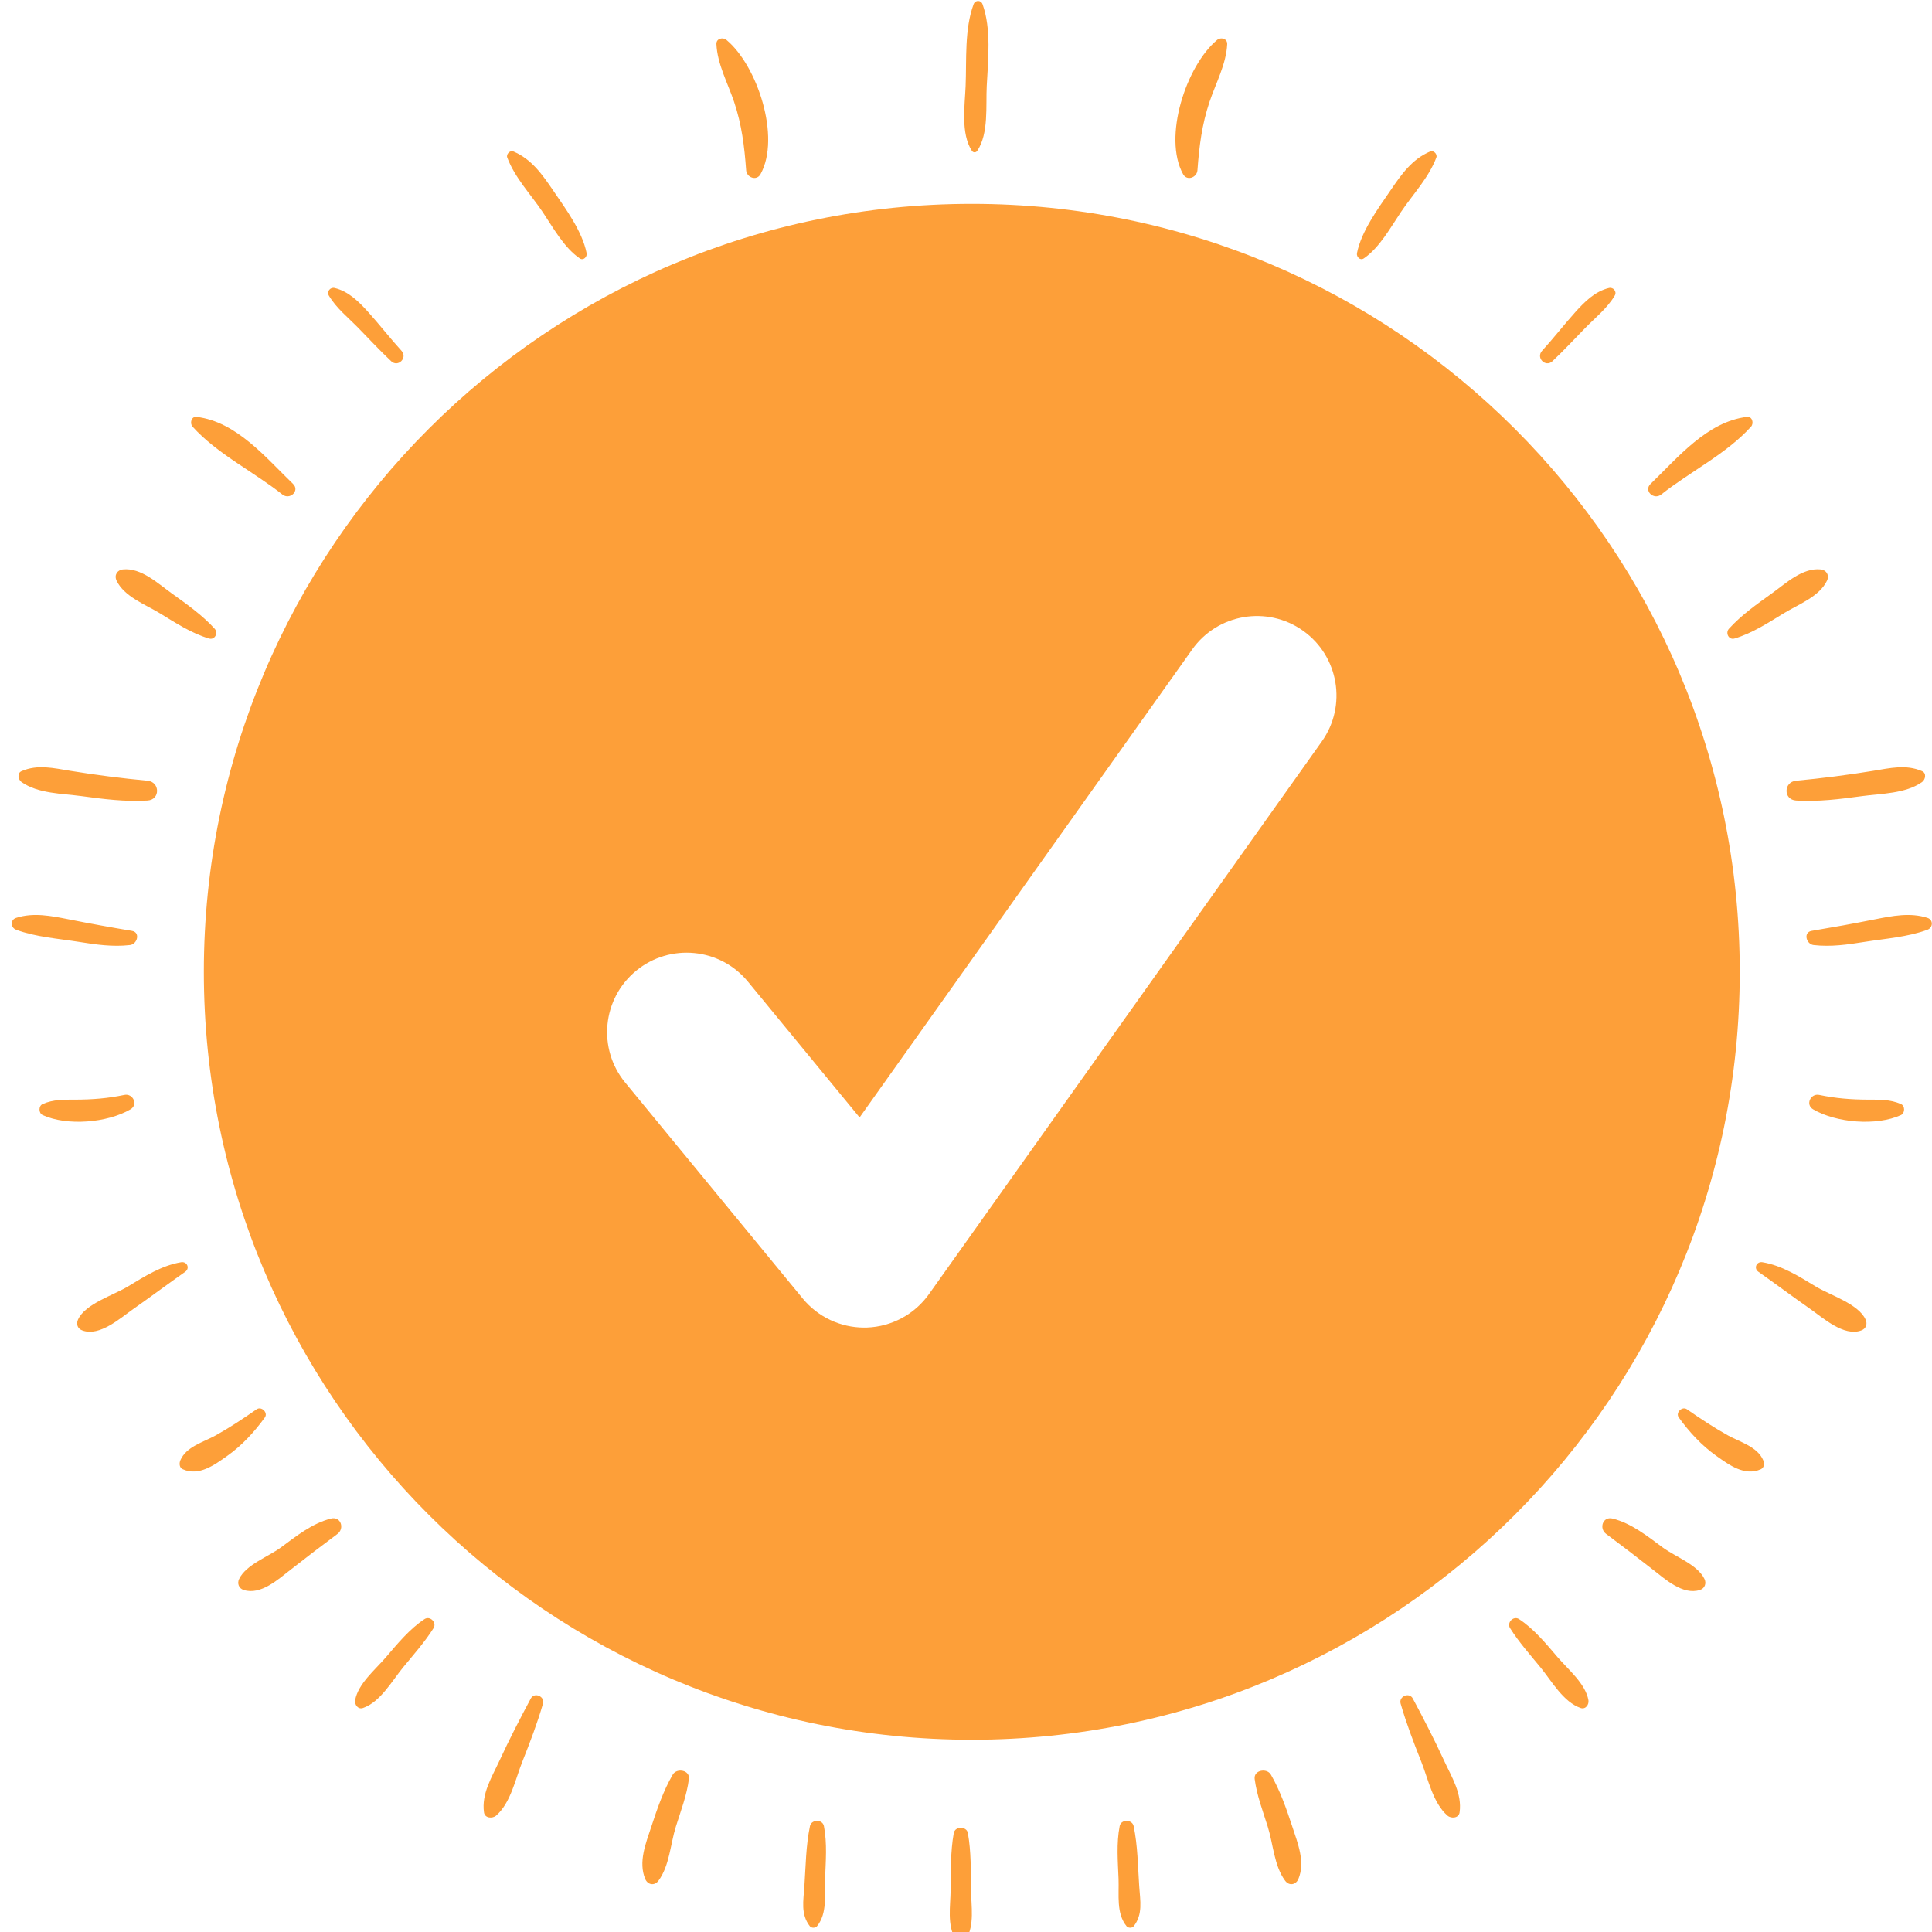 <svg width="102" height="102" viewBox="0 0 102 102" fill="none"
    xmlns="http://www.w3.org/2000/svg">
    <path d="M102 0H0V102H102V0Z" fill="white"/>
    <path d="M102 0H0V102H102V0Z" fill="white"/>
    <path d="M102 0H0V102H102V0Z" fill="white"/>
    <path d="M91.85 51.305C91.85 73.698 73.698 91.85 51.305 91.85C28.914 91.85 10.762 73.698 10.762 51.305C10.762 28.915 28.914 10.762 51.305 10.762C73.698 10.762 91.85 28.915 91.85 51.305Z" fill="#FD9F39"/>
    <path d="M45.625 70.09C44.371 70.09 43.182 69.53 42.383 68.559L33.008 57.155C31.536 55.367 31.794 52.723 33.584 51.252C35.374 49.781 38.018 50.037 39.489 51.829L45.382 58.995L62.944 34.286C64.285 32.398 66.906 31.957 68.794 33.299C70.683 34.64 71.125 37.26 69.784 39.147L49.044 68.325C48.286 69.39 47.077 70.041 45.771 70.088C45.721 70.09 45.673 70.09 45.625 70.09Z" fill="white"/>
    <path d="M51.874 0.225C51.789 -0.009 51.486 -0.006 51.401 0.225C50.914 1.541 51.035 3.146 50.98 4.534C50.938 5.575 50.713 7.041 51.309 7.961C51.379 8.07 51.526 8.068 51.596 7.961C52.208 7.037 52.04 5.595 52.095 4.534C52.167 3.172 52.343 1.527 51.874 0.225Z" fill="#FD9F39"/>
    <path d="M64.258 2.108C62.626 3.468 61.382 7.242 62.461 9.195C62.668 9.571 63.191 9.372 63.219 8.989C63.312 7.725 63.451 6.583 63.858 5.373C64.19 4.388 64.741 3.38 64.79 2.327C64.803 2.034 64.451 1.945 64.258 2.108Z" fill="#FD9F39"/>
    <path d="M75.511 7.995C74.542 8.403 73.979 9.219 73.402 10.066C72.746 11.026 71.872 12.208 71.642 13.364C71.604 13.559 71.811 13.776 72.004 13.642C72.839 13.071 73.41 12.014 73.967 11.188C74.602 10.245 75.425 9.391 75.832 8.318C75.899 8.144 75.69 7.922 75.511 7.995Z" fill="#FD9F39"/>
    <path d="M84.945 15.204C84.207 15.382 83.664 15.929 83.172 16.474C82.571 17.143 82.02 17.856 81.414 18.521C81.078 18.892 81.595 19.412 81.961 19.07C82.561 18.506 83.117 17.902 83.694 17.314C84.23 16.766 84.858 16.269 85.252 15.603C85.376 15.392 85.173 15.149 84.945 15.204Z" fill="#FD9F39"/>
    <path d="M92.234 22.009C90.129 22.262 88.579 24.164 87.143 25.546C86.764 25.908 87.313 26.417 87.704 26.107C89.221 24.905 91.149 23.964 92.447 22.525C92.604 22.352 92.517 21.977 92.234 22.009Z" fill="#FD9F39"/>
    <path d="M96.12 30.062C95.163 29.967 94.295 30.789 93.564 31.314C92.771 31.885 91.934 32.47 91.278 33.196C91.081 33.416 91.269 33.802 91.575 33.71C92.511 33.433 93.355 32.877 94.183 32.372C94.947 31.908 96.057 31.499 96.459 30.652C96.593 30.367 96.427 30.092 96.12 30.062Z" fill="#FD9F39"/>
    <path d="M101.472 40.711C100.624 40.345 99.781 40.553 98.893 40.697C97.541 40.917 96.189 41.09 94.825 41.218C94.16 41.282 94.145 42.221 94.825 42.263C95.995 42.335 97.138 42.189 98.296 42.032C99.327 41.892 100.6 41.904 101.472 41.291C101.653 41.164 101.726 40.819 101.472 40.711Z" fill="#FD9F39"/>
    <path d="M101.758 48.459C100.845 48.164 99.904 48.356 98.983 48.537C97.872 48.759 96.765 48.958 95.648 49.145C95.188 49.221 95.361 49.848 95.749 49.894C96.66 49.999 97.537 49.872 98.434 49.728C99.525 49.555 100.724 49.471 101.758 49.087C102.057 48.976 102.081 48.559 101.758 48.459Z" fill="#FD9F39"/>
    <path d="M100.361 58.289C99.796 58.04 99.227 58.056 98.614 58.056C97.727 58.052 96.917 57.989 96.046 57.806C95.593 57.712 95.302 58.322 95.726 58.568C96.942 59.28 99.071 59.46 100.361 58.869C100.579 58.769 100.585 58.384 100.361 58.289Z" fill="#FD9F39"/>
    <path d="M98.495 69.669C98.119 68.834 96.618 68.381 95.855 67.916C94.982 67.386 94.068 66.808 93.047 66.639C92.737 66.589 92.57 66.959 92.836 67.144C93.748 67.784 94.639 68.455 95.553 69.093C96.261 69.588 97.346 70.576 98.26 70.243C98.515 70.153 98.603 69.909 98.495 69.669Z" fill="#FD9F39"/>
    <path d="M93.09 77.094C92.782 76.376 91.874 76.139 91.239 75.789C90.483 75.37 89.773 74.896 89.063 74.404C88.808 74.227 88.446 74.581 88.631 74.836C89.183 75.601 89.838 76.313 90.612 76.861C91.296 77.346 92.11 77.951 92.965 77.568C93.151 77.482 93.157 77.25 93.09 77.094Z" fill="#FD9F39"/>
    <path d="M89.986 83.358C89.614 82.601 88.462 82.196 87.793 81.705C86.978 81.106 86.136 80.421 85.136 80.172C84.621 80.044 84.406 80.689 84.795 80.982C85.622 81.597 86.434 82.219 87.249 82.857C87.919 83.376 88.844 84.231 89.749 83.942C90.005 83.86 90.102 83.594 89.986 83.358Z" fill="#FD9F39"/>
    <path d="M82.25 87.51C81.639 86.798 80.987 85.995 80.196 85.479C79.904 85.29 79.54 85.664 79.723 85.956C80.186 86.692 80.791 87.371 81.342 88.044C81.924 88.758 82.539 89.862 83.449 90.174C83.712 90.265 83.902 89.994 83.861 89.761C83.71 88.899 82.799 88.146 82.25 87.51Z" fill="#FD9F39"/>
    <path d="M76.231 92.933C75.724 91.831 75.161 90.741 74.589 89.673C74.399 89.318 73.836 89.563 73.946 89.943C74.243 90.974 74.632 91.992 75.029 92.989C75.4 93.916 75.648 95.186 76.421 95.857C76.613 96.021 77.014 95.998 77.059 95.689C77.201 94.698 76.638 93.814 76.231 92.933Z" fill="#FD9F39"/>
    <path d="M68.231 96.45C67.925 95.522 67.587 94.535 67.094 93.689C66.881 93.327 66.181 93.449 66.24 93.921C66.352 94.787 66.669 95.605 66.929 96.435C67.222 97.361 67.263 98.505 67.849 99.294C68.057 99.576 68.414 99.518 68.547 99.204C68.922 98.311 68.517 97.321 68.231 96.45Z" fill="#FD9F39"/>
    <path d="M60.145 99.585C60.073 98.533 60.067 97.445 59.851 96.41C59.774 96.047 59.184 96.039 59.113 96.41C58.935 97.33 59.018 98.269 59.054 99.2C59.085 100.046 58.924 101.013 59.478 101.696C59.563 101.799 59.772 101.803 59.855 101.696C60.346 101.065 60.197 100.357 60.145 99.585Z" fill="#FD9F39"/>
    <path d="M51.264 99.768C51.252 98.775 51.275 97.758 51.099 96.777C51.032 96.407 50.42 96.407 50.354 96.777C50.178 97.758 50.201 98.775 50.189 99.768C50.179 100.652 49.99 101.622 50.453 102.407C50.574 102.613 50.88 102.613 50.999 102.407C51.462 101.622 51.274 100.652 51.264 99.768Z" fill="#FD9F39"/>
    <path d="M38.354 2.108C39.986 3.468 41.231 7.242 40.152 9.195C39.944 9.571 39.421 9.372 39.393 8.989C39.301 7.725 39.162 6.583 38.755 5.373C38.422 4.388 37.871 3.38 37.823 2.327C37.809 2.034 38.162 1.945 38.354 2.108Z" fill="#FD9F39"/>
    <path d="M27.101 7.995C28.069 8.403 28.634 9.219 29.211 10.066C29.866 11.026 30.74 12.208 30.97 13.364C31.009 13.559 30.802 13.776 30.608 13.642C29.773 13.071 29.202 12.014 28.646 11.188C28.01 10.245 27.187 9.391 26.78 8.318C26.713 8.144 26.923 7.922 27.101 7.995Z" fill="#FD9F39"/>
    <path d="M17.666 15.204C18.405 15.382 18.947 15.929 19.439 16.474C20.042 17.143 20.592 17.856 21.199 18.521C21.534 18.892 21.017 19.412 20.652 19.07C20.052 18.506 19.493 17.902 18.918 17.314C18.383 16.766 17.754 16.269 17.36 15.603C17.236 15.392 17.44 15.149 17.666 15.204Z" fill="#FD9F39"/>
    <path d="M10.377 22.009C12.486 22.262 14.034 24.164 15.469 25.546C15.847 25.908 15.299 26.417 14.908 26.107C13.392 24.905 11.463 23.964 10.165 22.525C10.009 22.352 10.096 21.977 10.377 22.009Z" fill="#FD9F39"/>
    <path d="M6.492 30.062C7.45 29.967 8.319 30.789 9.049 31.314C9.842 31.885 10.678 32.47 11.335 33.196C11.531 33.416 11.344 33.802 11.037 33.71C10.1 33.433 9.258 32.877 8.43 32.372C7.665 31.908 6.556 31.499 6.153 30.652C6.02 30.367 6.184 30.092 6.492 30.062Z" fill="#FD9F39"/>
    <path d="M1.141 40.711C1.988 40.345 2.831 40.553 3.72 40.697C5.072 40.917 6.423 41.09 7.788 41.218C8.452 41.282 8.468 42.221 7.788 42.263C6.616 42.335 5.475 42.189 4.317 42.032C3.285 41.892 2.013 41.904 1.141 41.291C0.959 41.164 0.887 40.819 1.141 40.711Z" fill="#FD9F39"/>
    <path d="M0.854 48.459C1.767 48.164 2.708 48.356 3.629 48.537C4.741 48.759 5.846 48.958 6.964 49.145C7.424 49.221 7.253 49.848 6.862 49.894C5.952 49.999 5.077 49.872 4.178 49.728C3.088 49.555 1.888 49.471 0.854 49.087C0.556 48.976 0.531 48.559 0.854 48.459Z" fill="#FD9F39"/>
    <path d="M2.251 58.289C2.817 58.04 3.385 58.056 3.999 58.056C4.885 58.052 5.696 57.989 6.566 57.806C7.02 57.712 7.31 58.322 6.887 58.568C5.67 59.28 3.541 59.46 2.251 58.869C2.033 58.769 2.028 58.384 2.251 58.289Z" fill="#FD9F39"/>
    <path d="M4.118 69.669C4.492 68.834 5.996 68.381 6.759 67.916C7.631 67.386 8.544 66.808 9.564 66.639C9.875 66.589 10.042 66.959 9.777 67.144C8.864 67.784 7.972 68.455 7.059 69.093C6.352 69.588 5.266 70.576 4.353 70.243C4.095 70.153 4.01 69.909 4.118 69.669Z" fill="#FD9F39"/>
    <path d="M9.523 77.094C9.829 76.376 10.739 76.139 11.374 75.789C12.128 75.37 12.84 74.896 13.548 74.404C13.804 74.227 14.166 74.581 13.982 74.836C13.429 75.601 12.775 76.313 12.001 76.861C11.315 77.346 10.502 77.951 9.648 77.568C9.46 77.482 9.456 77.25 9.523 77.094Z" fill="#FD9F39"/>
    <path d="M12.626 83.358C12.998 82.601 14.149 82.196 14.819 81.705C15.635 81.106 16.477 80.421 17.477 80.172C17.992 80.044 18.205 80.689 17.818 80.982C16.99 81.597 16.177 82.219 15.363 82.857C14.693 83.376 13.768 84.231 12.864 83.942C12.605 83.86 12.511 83.594 12.626 83.358Z" fill="#FD9F39"/>
    <path d="M20.362 87.51C20.972 86.798 21.625 85.995 22.416 85.479C22.708 85.29 23.071 85.664 22.89 85.956C22.427 86.692 21.821 87.371 21.27 88.044C20.688 88.758 20.073 89.862 19.164 90.174C18.9 90.265 18.711 89.994 18.75 89.761C18.902 88.899 19.814 88.146 20.362 87.51Z" fill="#FD9F39"/>
    <path d="M26.38 92.933C26.889 91.831 27.451 90.741 28.023 89.673C28.214 89.318 28.776 89.563 28.667 89.943C28.37 90.974 27.98 91.992 27.584 92.989C27.212 93.916 26.965 95.186 26.191 95.857C26 96.021 25.598 95.998 25.553 95.689C25.411 94.698 25.973 93.814 26.38 92.933Z" fill="#FD9F39"/>
    <path d="M34.383 96.45C34.687 95.522 35.024 94.535 35.519 93.689C35.732 93.327 36.432 93.449 36.371 93.921C36.26 94.787 35.943 95.605 35.683 96.435C35.391 97.361 35.349 98.505 34.763 99.294C34.555 99.576 34.199 99.518 34.066 99.204C33.691 98.311 34.095 97.321 34.383 96.45Z" fill="#FD9F39"/>
    <path d="M42.468 99.585C42.539 98.533 42.546 97.445 42.762 96.41C42.839 96.047 43.428 96.039 43.499 96.41C43.676 97.33 43.594 98.269 43.559 99.2C43.527 100.046 43.688 101.013 43.133 101.696C43.05 101.799 42.841 101.803 42.757 101.696C42.265 101.065 42.416 100.357 42.468 99.585Z" fill="#FD9F39"/>
</svg>
